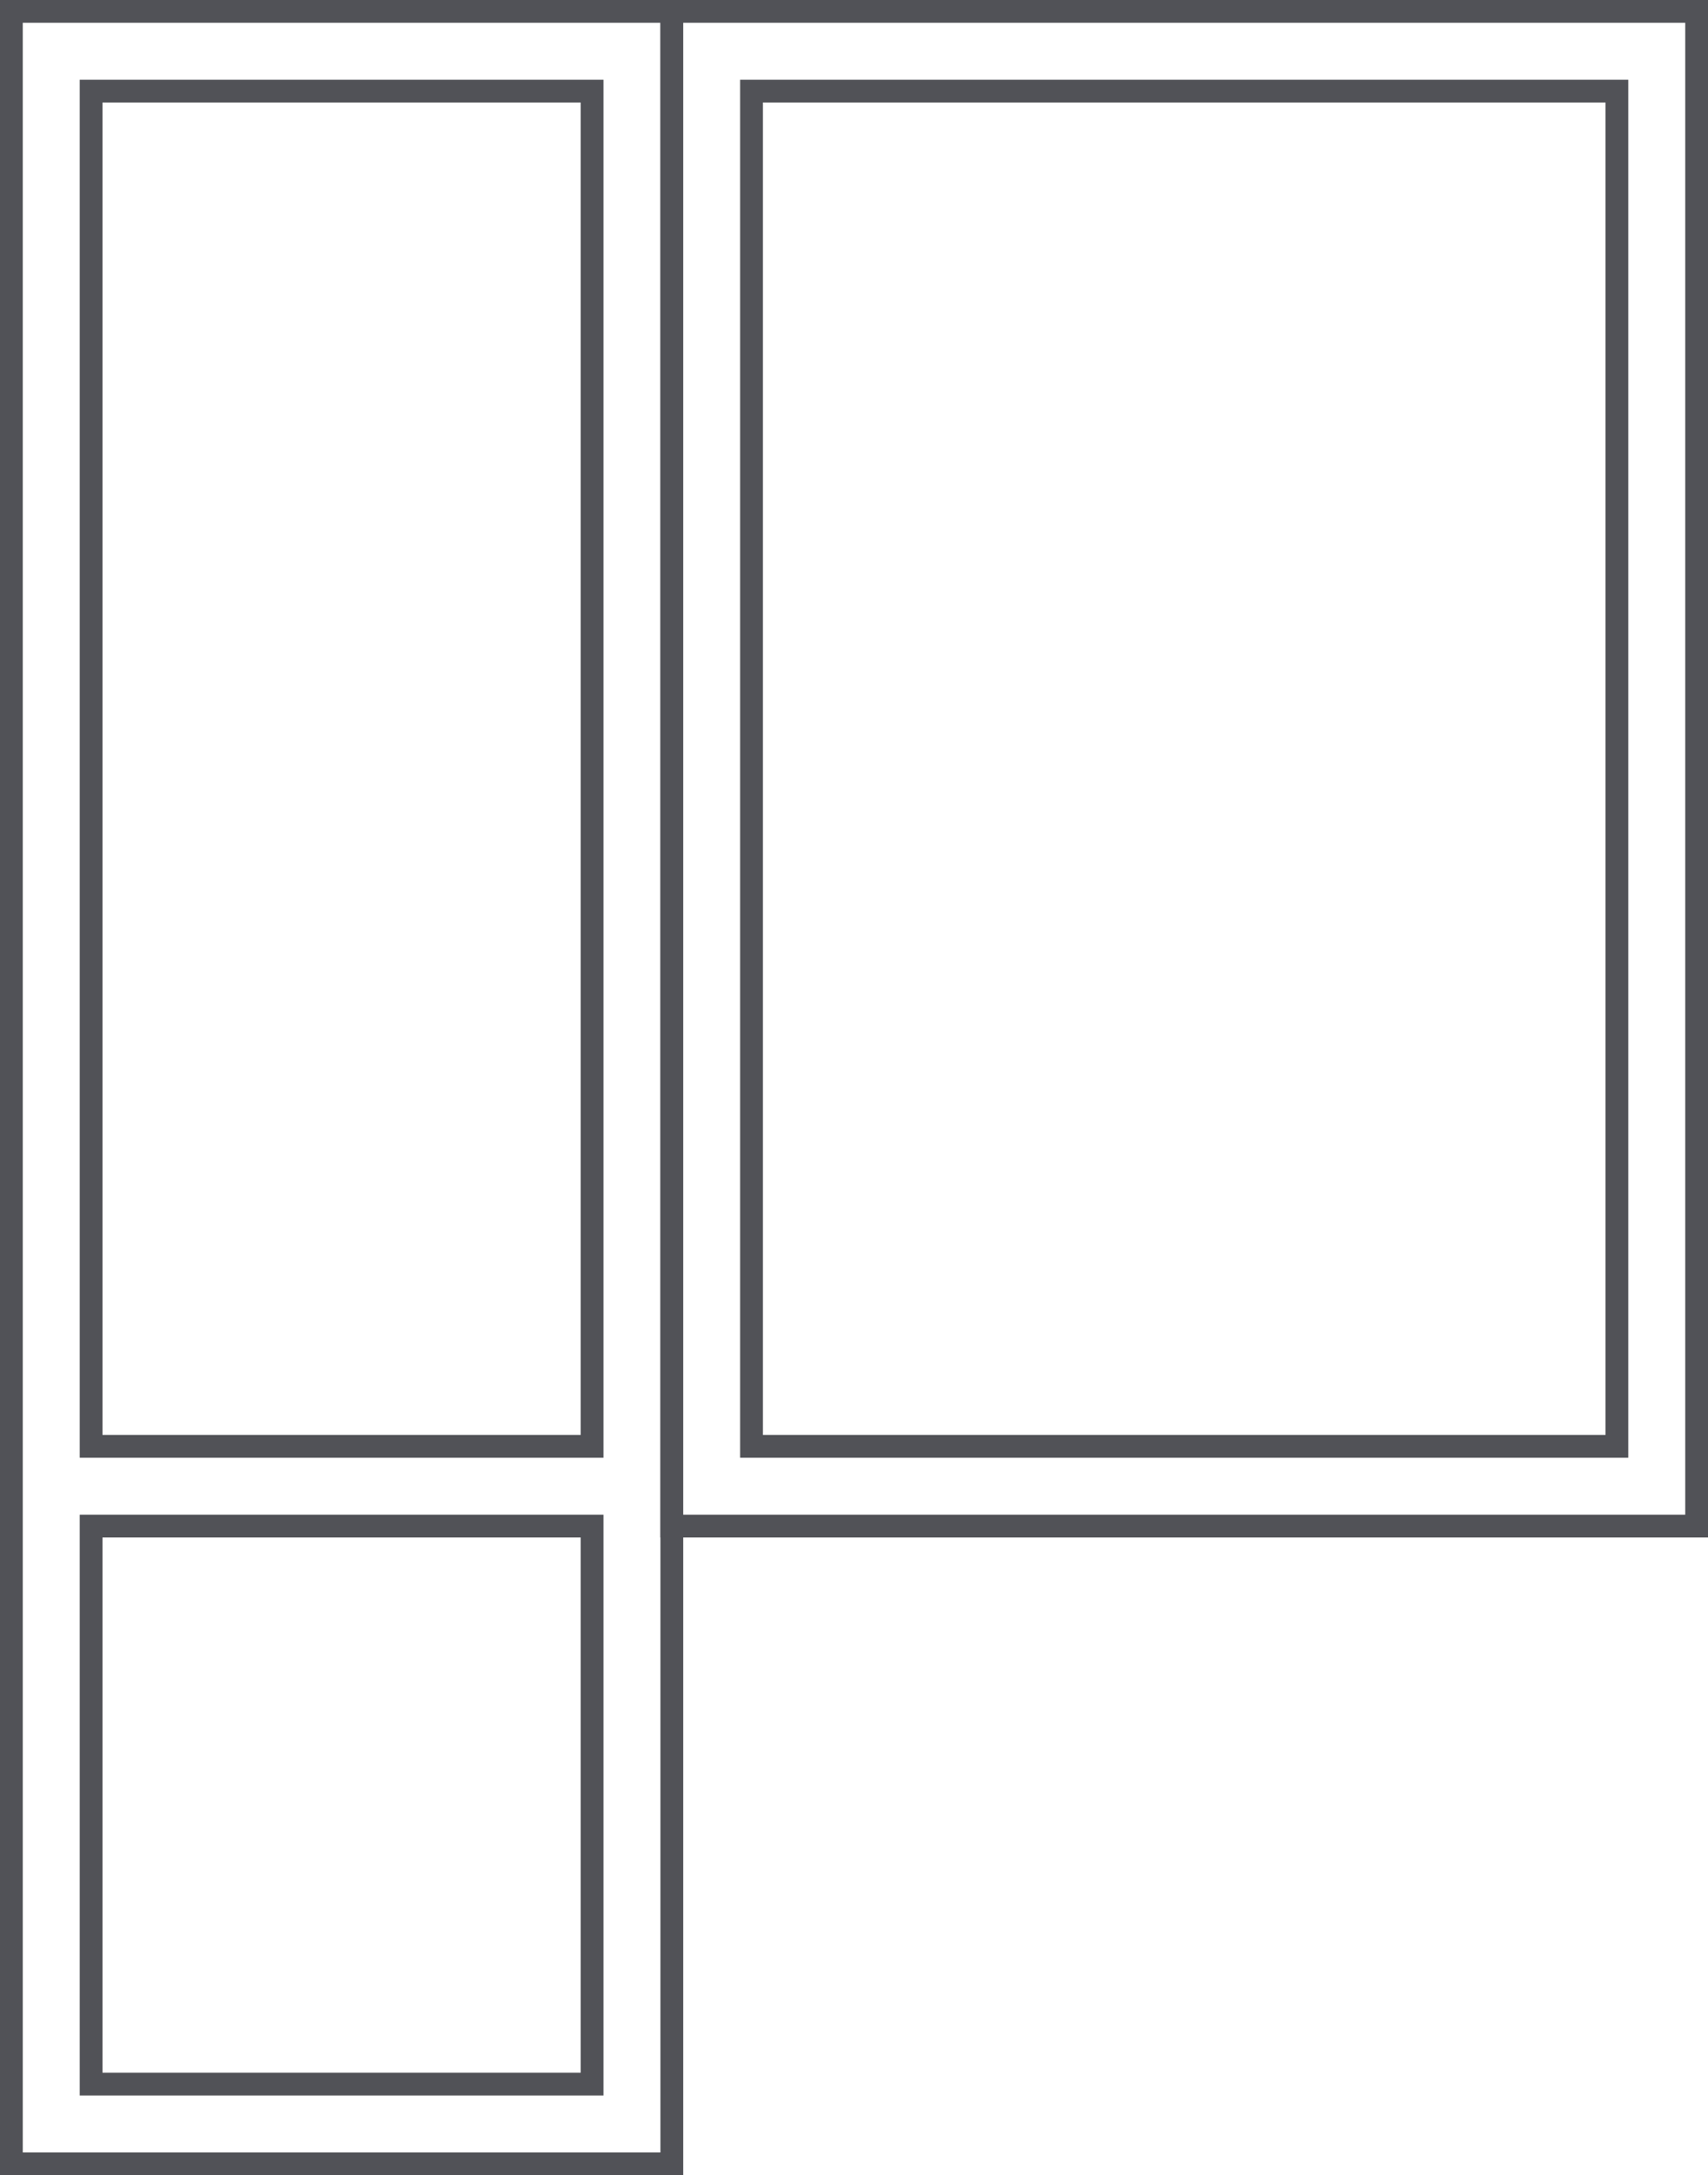 <svg width="150" height="191" viewBox="0 0 150 191" fill="none" xmlns="http://www.w3.org/2000/svg">
<rect x="59" y="1" width="90" height="133" stroke="#515257" stroke-width="2"/>
<rect x="66" y="8" width="76" height="119" stroke="#515257" stroke-width="2"/>
<rect x="1" y="1" width="58" height="189" stroke="#515257" stroke-width="2"/>
<rect x="8" y="8" width="44" height="119" stroke="#515257" stroke-width="2"/>
<rect x="8" y="134" width="44" height="49" stroke="#515257" stroke-width="2"/>
</svg>
